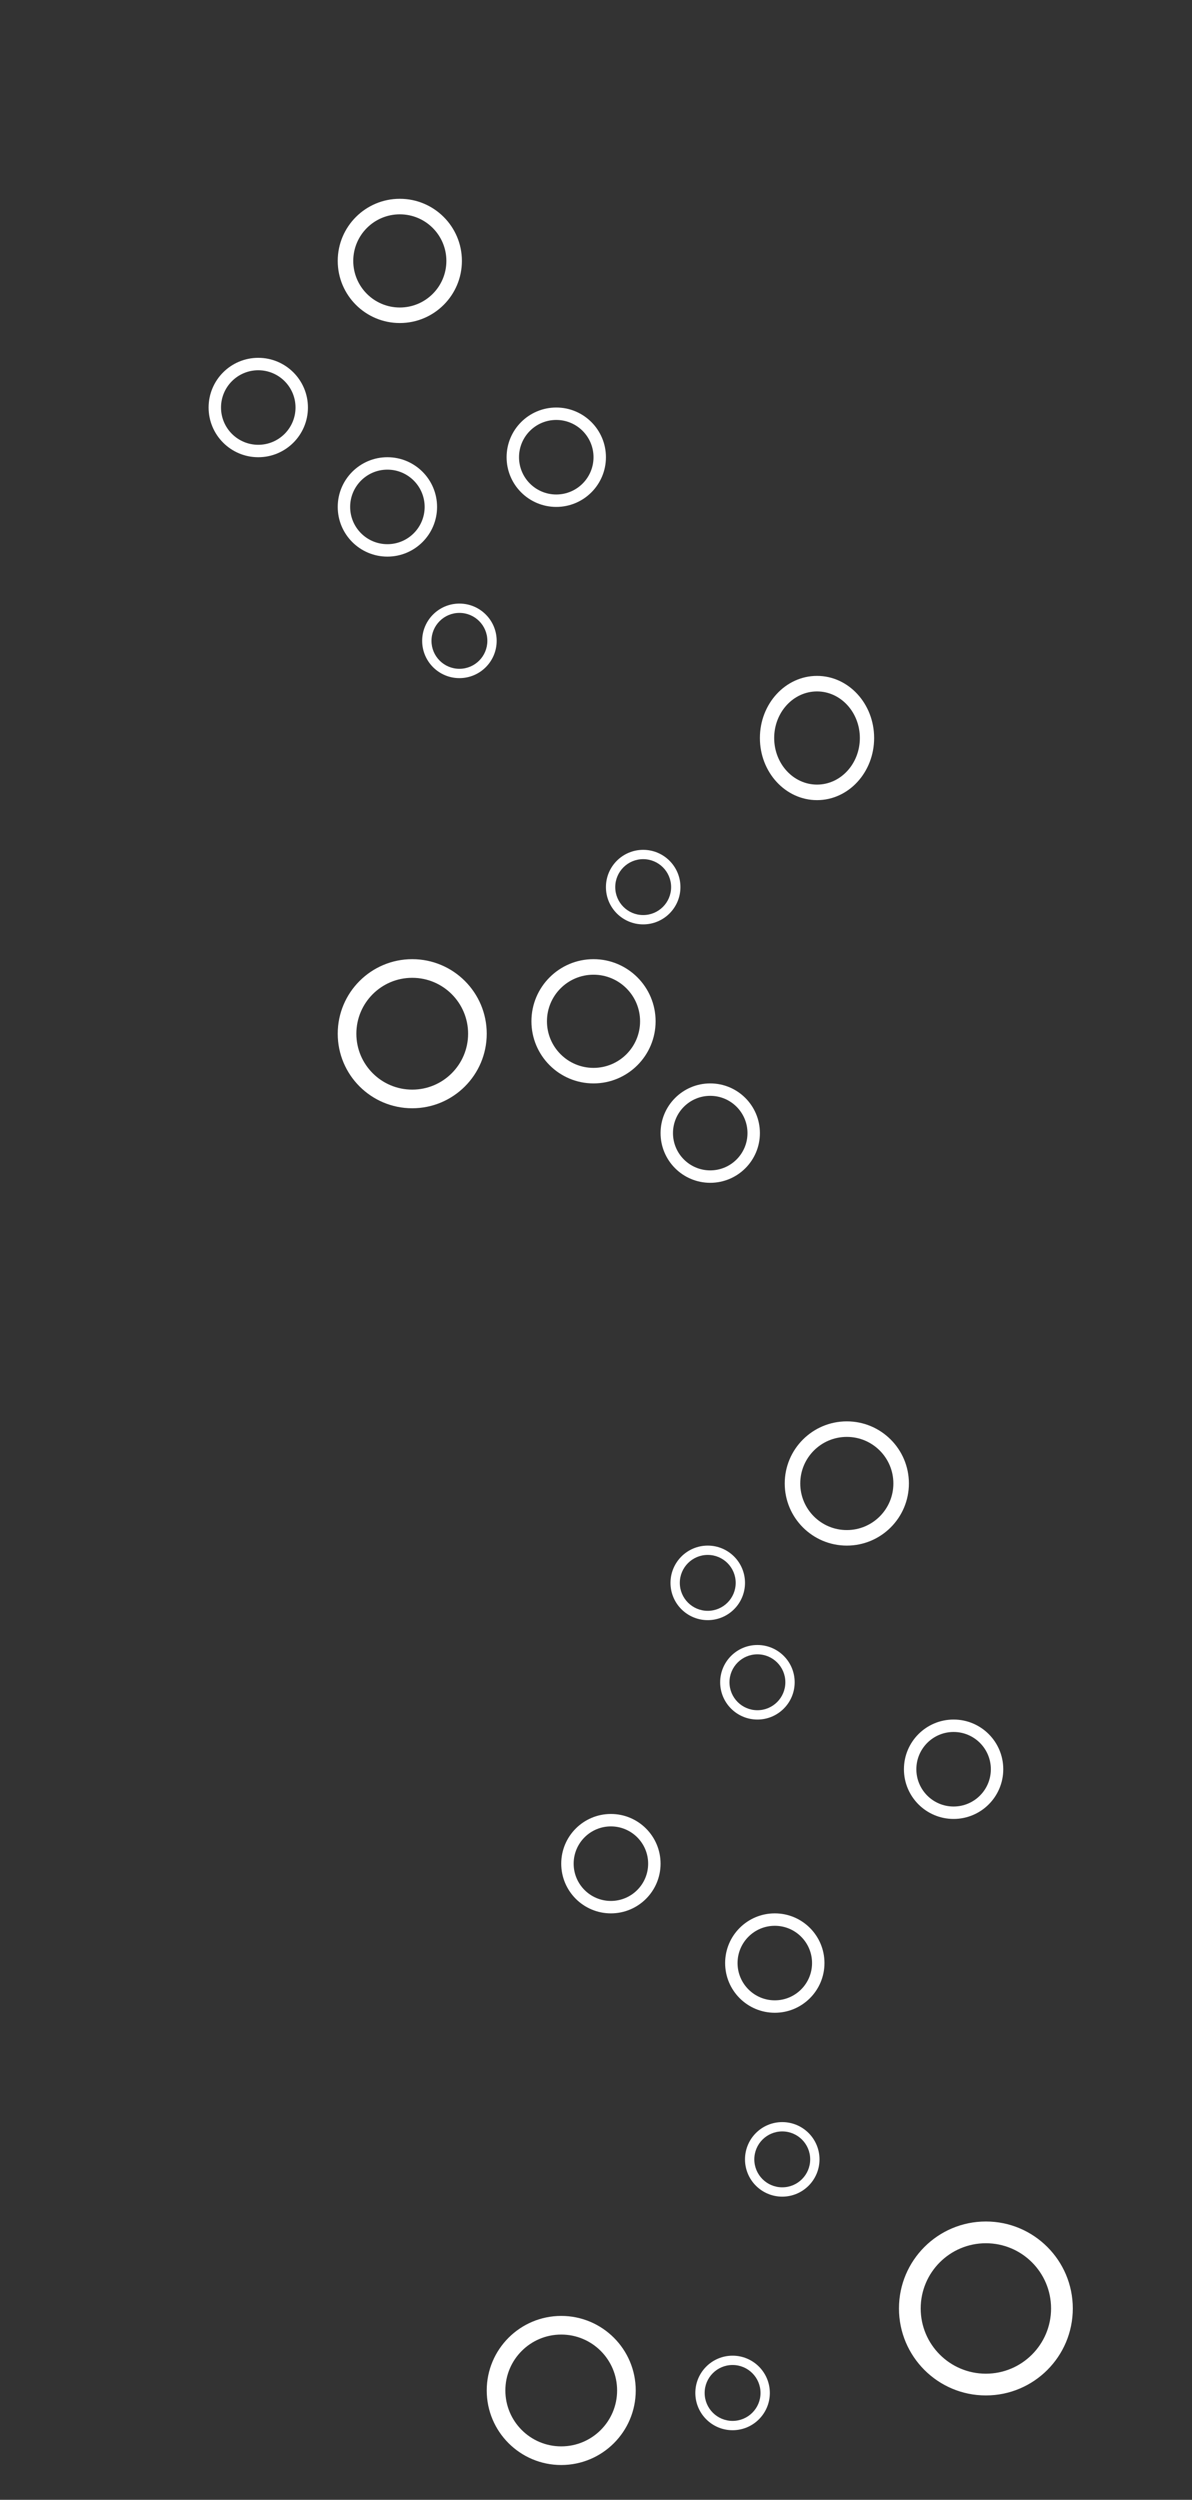 <svg width="240" height="503" viewBox="0 0 240 503" fill="none" xmlns="http://www.w3.org/2000/svg">
<rect x="0" y="0" width="240" height="503" fill="#333333" stroke="none"/>
<path fill-rule="evenodd" clip-rule="evenodd" d="M93 52.5C93 59.404 87.404 65 80.5 65C73.596 65 68 59.404 68 52.5C68 45.596 73.596 40 80.5 40C87.404 40 93 45.596 93 52.5ZM89.875 52.5C89.875 57.678 85.678 61.875 80.5 61.875C75.322 61.875 71.125 57.678 71.125 52.5C71.125 47.322 75.322 43.125 80.5 43.125C85.678 43.125 89.875 47.322 89.875 52.5ZM83 223C91.284 223 98 216.284 98 208C98 199.716 91.284 193 83 193C74.716 193 68 199.716 68 208C68 216.284 74.716 223 83 223ZM83 219.25C89.213 219.25 94.25 214.213 94.25 208C94.25 201.787 89.213 196.75 83 196.75C76.787 196.75 71.75 201.787 71.75 208C71.75 214.213 76.787 219.25 83 219.25ZM170.5 311C177.404 311 183 305.404 183 298.5C183 291.596 177.404 286 170.5 286C163.596 286 158 291.596 158 298.5C158 305.404 163.596 311 170.5 311ZM170.5 307.875C175.678 307.875 179.875 303.678 179.875 298.5C179.875 293.322 175.678 289.125 170.5 289.125C165.322 289.125 161.125 293.322 161.125 298.5C161.125 303.678 165.322 307.875 170.5 307.875ZM152.5 346C156.642 346 160 342.642 160 338.5C160 334.358 156.642 331 152.5 331C148.358 331 145 334.358 145 338.5C145 342.642 148.358 346 152.5 346ZM152.5 344.125C155.607 344.125 158.125 341.607 158.125 338.5C158.125 335.393 155.607 332.875 152.5 332.875C149.393 332.875 146.875 335.393 146.875 338.5C146.875 341.607 149.393 344.125 152.5 344.125ZM176 148.5C176 155.404 170.851 161 164.5 161C158.149 161 153 155.404 153 148.5C153 141.596 158.149 136 164.5 136C170.851 136 176 141.596 176 148.5ZM173.125 148.5C173.125 153.678 169.263 157.875 164.5 157.875C159.737 157.875 155.875 153.678 155.875 148.5C155.875 143.322 159.737 139.125 164.5 139.125C169.263 139.125 173.125 143.322 173.125 148.5ZM119.5 218C126.404 218 132 212.404 132 205.5C132 198.596 126.404 193 119.5 193C112.596 193 107 198.596 107 205.5C107 212.404 112.596 218 119.5 218ZM119.5 214.875C124.678 214.875 128.875 210.678 128.875 205.5C128.875 200.322 124.678 196.125 119.5 196.125C114.322 196.125 110.125 200.322 110.125 205.5C110.125 210.678 114.322 214.875 119.5 214.875ZM88 102C88 107.523 83.523 112 78 112C72.477 112 68 107.523 68 102C68 96.477 72.477 92 78 92C83.523 92 88 96.477 88 102ZM85.5 102C85.5 106.142 82.142 109.5 78 109.5C73.858 109.5 70.5 106.142 70.5 102C70.5 97.858 73.858 94.5 78 94.5C82.142 94.5 85.5 97.858 85.5 102Z" fill="white"/>
<path fill-rule="evenodd" clip-rule="evenodd" d="M62 82C62 87.523 57.523 92 52 92C46.477 92 42 87.523 42 82C42 76.477 46.477 72 52 72C57.523 72 62 76.477 62 82ZM59.5 82C59.5 86.142 56.142 89.5 52 89.5C47.858 89.5 44.5 86.142 44.5 82C44.5 77.858 47.858 74.5 52 74.5C56.142 74.5 59.5 77.858 59.5 82ZM100 128.95C100 133.092 96.642 136.45 92.5 136.45C88.358 136.45 85 133.092 85 128.95C85 124.808 88.358 121.45 92.5 121.45C96.642 121.45 100 124.808 100 128.95ZM98.125 128.95C98.125 132.056 95.607 134.575 92.5 134.575C89.393 134.575 86.875 132.056 86.875 128.95C86.875 125.843 89.393 123.325 92.5 123.325C95.607 123.325 98.125 125.843 98.125 128.95ZM143 238C148.523 238 153 233.523 153 228C153 222.477 148.523 218 143 218C137.477 218 133 222.477 133 228C133 233.523 137.477 238 143 238ZM143 235.5C147.142 235.5 150.5 232.142 150.5 228C150.5 223.858 147.142 220.5 143 220.5C138.858 220.5 135.5 223.858 135.5 228C135.5 232.142 138.858 235.5 143 235.5ZM156 405C161.523 405 166 400.523 166 395C166 389.477 161.523 385 156 385C150.477 385 146 389.477 146 395C146 400.523 150.477 405 156 405ZM156 402.5C160.142 402.5 163.5 399.142 163.5 395C163.5 390.858 160.142 387.5 156 387.5C151.858 387.5 148.5 390.858 148.5 395C148.5 399.142 151.858 402.5 156 402.5ZM157.5 442C161.642 442 165 438.642 165 434.5C165 430.358 161.642 427 157.5 427C153.358 427 150 430.358 150 434.5C150 438.642 153.358 442 157.5 442ZM157.5 440.125C160.607 440.125 163.125 437.607 163.125 434.5C163.125 431.393 160.607 428.875 157.5 428.875C154.393 428.875 151.875 431.393 151.875 434.5C151.875 437.607 154.393 440.125 157.5 440.125ZM150 318.5C150 322.642 146.642 326 142.5 326C138.358 326 135 322.642 135 318.5C135 314.358 138.358 311 142.5 311C146.642 311 150 314.358 150 318.5ZM148.125 318.5C148.125 321.607 145.607 324.125 142.5 324.125C139.393 324.125 136.875 321.607 136.875 318.5C136.875 315.393 139.393 312.875 142.5 312.875C145.607 312.875 148.125 315.393 148.125 318.5ZM129.5 186C133.642 186 137 182.642 137 178.5C137 174.358 133.642 171 129.5 171C125.358 171 122 174.358 122 178.5C122 182.642 125.358 186 129.5 186ZM129.5 184.125C132.607 184.125 135.125 181.607 135.125 178.5C135.125 175.393 132.607 172.875 129.5 172.875C126.393 172.875 123.875 175.393 123.875 178.5C123.875 181.607 126.393 184.125 129.5 184.125ZM123 385C128.523 385 133 380.523 133 375C133 369.477 128.523 365 123 365C117.477 365 113 369.477 113 375C113 380.523 117.477 385 123 385ZM123 382.5C127.142 382.5 130.5 379.142 130.5 375C130.5 370.858 127.142 367.5 123 367.5C118.858 367.5 115.5 370.858 115.5 375C115.5 379.142 118.858 382.5 123 382.5ZM122 92C122 97.523 117.523 102 112 102C106.477 102 102 97.523 102 92C102 86.477 106.477 82 112 82C117.523 82 122 86.477 122 92ZM119.5 92C119.5 96.142 116.142 99.5 112 99.5C107.858 99.5 104.5 96.142 104.5 92C104.5 87.858 107.858 84.5 112 84.5C116.142 84.5 119.5 87.858 119.5 92Z" fill="white"/>
<path fill-rule="evenodd" clip-rule="evenodd" d="M202 356C202 361.523 197.523 366 192 366C186.477 366 182 361.523 182 356C182 350.477 186.477 346 192 346C197.523 346 202 350.477 202 356ZM199.5 356C199.5 360.142 196.142 363.5 192 363.5C187.858 363.5 184.5 360.142 184.5 356C184.5 351.858 187.858 348.5 192 348.5C196.142 348.5 199.5 351.858 199.5 356ZM128 481C128 489.284 121.284 496 113 496C104.716 496 98 489.284 98 481C98 472.716 104.716 466 113 466C121.284 466 128 472.716 128 481ZM124.25 481C124.25 487.213 119.213 492.25 113 492.25C106.787 492.25 101.75 487.213 101.75 481C101.75 474.787 106.787 469.75 113 469.75C119.213 469.75 124.25 474.787 124.25 481ZM147.5 489C151.642 489 155 485.642 155 481.5C155 477.358 151.642 474 147.5 474C143.358 474 140 477.358 140 481.5C140 485.642 143.358 489 147.5 489ZM147.5 487.125C150.607 487.125 153.125 484.607 153.125 481.5C153.125 478.393 150.607 475.875 147.5 475.875C144.393 475.875 141.875 478.393 141.875 481.5C141.875 484.607 144.393 487.125 147.5 487.125ZM216 464.5C216 474.165 208.165 482 198.5 482C188.835 482 181 474.165 181 464.5C181 454.835 188.835 447 198.5 447C208.165 447 216 454.835 216 464.5ZM211.625 464.5C211.625 471.749 205.749 477.625 198.5 477.625C191.251 477.625 185.375 471.749 185.375 464.5C185.375 457.251 191.251 451.375 198.5 451.375C205.749 451.375 211.625 457.251 211.625 464.5Z" fill="white"/>
</svg>
